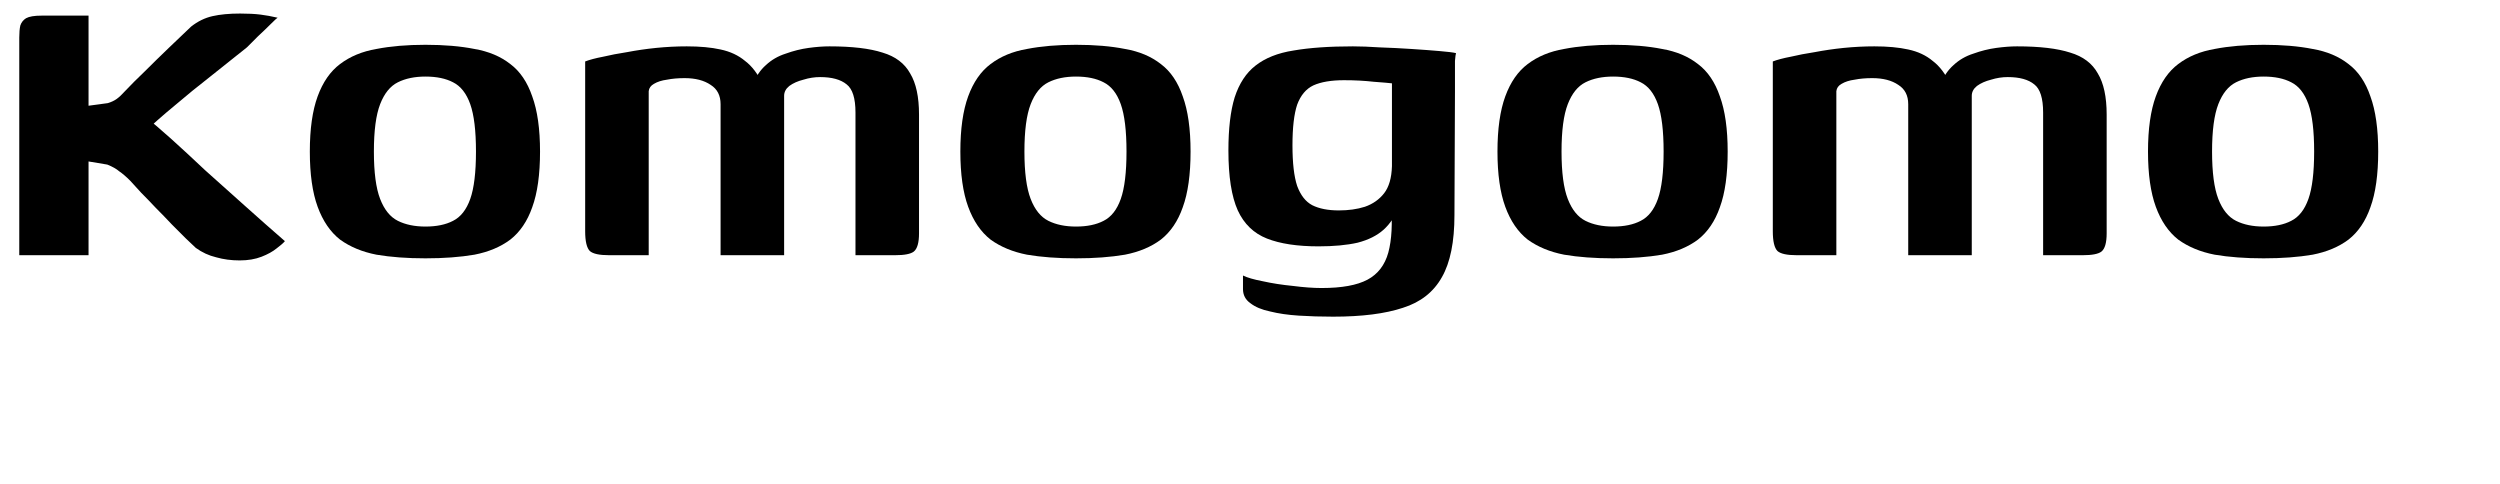 <svg width="480" height="93" viewBox="0 0 480 93" fill="none" xmlns="http://www.w3.org/2000/svg">
<g filter="url(#filter0_dddddd_24_43)">
<path d="M46 50C44.4 50 42.9 49.8 41.5 49.4C40.1 49.067 38.8 48.467 37.6 47.6C37.2 47.2 36.567 46.6 35.7 45.8C34.9 45 34 44.1 33 43.1C32 42.033 30.967 40.967 29.9 39.9C28.9 38.833 27.967 37.867 27.1 37C26.233 36.067 25.533 35.3 25 34.7C24.2 33.9 23.5 33.3 22.9 32.9C22.367 32.433 21.6 32 20.6 31.6L17 31V49H3.7V7.2C3.7 6.267 3.767 5.5 3.9 4.9C4.1 4.3 4.467 3.833 5 3.5C5.6 3.167 6.6 3 8 3C9.533 3 11.033 3 12.5 3C14.033 3 15.533 3 17 3C17 4 17 5.267 17 6.8C17 8.333 17 9.967 17 11.7C17 13.433 17 15.067 17 16.6C17 18.133 17 19.367 17 20.3L20.7 19.8C21.367 19.6 21.933 19.333 22.4 19C22.867 18.667 23.4 18.167 24 17.5C25.067 16.367 26.333 15.1 27.8 13.7C29.267 12.233 30.8 10.733 32.4 9.2C34 7.667 35.433 6.3 36.7 5.1C37.967 4.1 39.333 3.433 40.8 3.1C42.267 2.767 44.033 2.6 46.1 2.6C47.633 2.6 48.933 2.667 50 2.8C51.067 2.933 52.167 3.133 53.3 3.4C53.167 3.467 52.733 3.867 52 4.6C51.267 5.333 50.433 6.133 49.5 7C48.633 7.867 47.933 8.567 47.4 9.1C45.2 10.833 42.9 12.667 40.5 14.6C38.1 16.467 35.767 18.367 33.5 20.3C31.233 22.167 29.2 23.967 27.4 25.7L27.6 22.2C29.067 23.333 30.8 24.8 32.8 26.6C34.8 28.4 37 30.433 39.4 32.7C41.867 34.9 44.4 37.167 47 39.5C49.6 41.833 52.167 44.1 54.7 46.3C54.433 46.633 53.9 47.1 53.1 47.7C52.367 48.3 51.4 48.833 50.2 49.3C49 49.767 47.6 50 46 50Z" fill="black"/>
<path d="M81.687 49.6C78.153 49.6 75.02 49.367 72.287 48.9C69.553 48.367 67.22 47.4 65.287 46C63.42 44.533 61.987 42.433 60.987 39.7C59.987 36.967 59.487 33.433 59.487 29.1C59.487 24.767 59.987 21.233 60.987 18.5C61.987 15.767 63.42 13.7 65.287 12.3C67.22 10.833 69.553 9.867 72.287 9.4C75.02 8.867 78.153 8.6 81.687 8.6C85.287 8.6 88.42 8.867 91.087 9.4C93.82 9.867 96.12 10.833 97.987 12.3C99.853 13.7 101.253 15.767 102.187 18.5C103.187 21.233 103.687 24.767 103.687 29.1C103.687 33.5 103.187 37.067 102.187 39.8C101.253 42.467 99.853 44.533 97.987 46C96.12 47.4 93.82 48.367 91.087 48.9C88.353 49.367 85.22 49.6 81.687 49.6ZM81.687 43.5C83.82 43.5 85.587 43.133 86.987 42.4C88.453 41.667 89.553 40.267 90.287 38.2C91.02 36.133 91.387 33.1 91.387 29.1C91.387 25.1 91.02 22.067 90.287 20C89.553 17.933 88.453 16.533 86.987 15.8C85.587 15.067 83.82 14.7 81.687 14.7C79.62 14.7 77.853 15.067 76.387 15.8C74.92 16.533 73.787 17.933 72.987 20C72.187 22.067 71.787 25.1 71.787 29.1C71.787 33.1 72.187 36.133 72.987 38.2C73.787 40.267 74.92 41.667 76.387 42.4C77.853 43.133 79.62 43.5 81.687 43.5Z" fill="black"/>
<path d="M116.952 49C115.085 49 113.852 48.733 113.252 48.2C112.652 47.6 112.352 46.333 112.352 44.4V11.8C113.218 11.467 114.352 11.167 115.752 10.9C117.152 10.567 118.718 10.267 120.452 10C122.185 9.667 124.018 9.4 125.952 9.2C127.952 9 129.918 8.9 131.852 8.9C134.385 8.9 136.552 9.1 138.352 9.5C140.218 9.9 141.785 10.633 143.052 11.7C144.385 12.7 145.518 14.2 146.452 16.2H144.552C145.152 14.667 145.985 13.433 147.052 12.5C148.118 11.5 149.385 10.767 150.852 10.3C152.318 9.767 153.785 9.4 155.252 9.2C156.718 9 158.052 8.9 159.252 8.9C163.585 8.9 166.985 9.3 169.452 10.1C171.918 10.833 173.685 12.167 174.752 14.1C175.885 15.967 176.452 18.6 176.452 22V44.8C176.452 46.6 176.118 47.767 175.452 48.3C174.852 48.767 173.652 49 171.852 49H164.252C164.252 44.4 164.252 39.833 164.252 35.3C164.252 30.767 164.252 26.2 164.252 21.6C164.252 18.867 163.685 17.067 162.552 16.2C161.418 15.267 159.718 14.8 157.452 14.8C156.385 14.8 155.318 14.967 154.252 15.3C153.185 15.567 152.285 15.967 151.552 16.5C150.885 17.033 150.552 17.667 150.552 18.4V49H138.352V20C138.352 18.333 137.718 17.1 136.452 16.3C135.185 15.433 133.518 15 131.452 15C130.185 15 129.052 15.1 128.052 15.3C127.052 15.433 126.218 15.7 125.552 16.1C124.952 16.433 124.618 16.9 124.552 17.5V49H116.952Z" fill="black"/>
<path d="M206.589 49.6C203.056 49.6 199.922 49.367 197.189 48.9C194.456 48.367 192.122 47.4 190.189 46C188.322 44.533 186.889 42.433 185.889 39.7C184.889 36.967 184.389 33.433 184.389 29.1C184.389 24.767 184.889 21.233 185.889 18.5C186.889 15.767 188.322 13.7 190.189 12.3C192.122 10.833 194.456 9.867 197.189 9.4C199.922 8.867 203.056 8.6 206.589 8.6C210.189 8.6 213.322 8.867 215.989 9.4C218.722 9.867 221.022 10.833 222.889 12.3C224.756 13.7 226.156 15.767 227.089 18.5C228.089 21.233 228.589 24.767 228.589 29.1C228.589 33.5 228.089 37.067 227.089 39.8C226.156 42.467 224.756 44.533 222.889 46C221.022 47.4 218.722 48.367 215.989 48.9C213.256 49.367 210.122 49.6 206.589 49.6ZM206.589 43.5C208.722 43.5 210.489 43.133 211.889 42.4C213.356 41.667 214.456 40.267 215.189 38.2C215.922 36.133 216.289 33.1 216.289 29.1C216.289 25.1 215.922 22.067 215.189 20C214.456 17.933 213.356 16.533 211.889 15.8C210.489 15.067 208.722 14.7 206.589 14.7C204.522 14.7 202.756 15.067 201.289 15.8C199.822 16.533 198.689 17.933 197.889 20C197.089 22.067 196.689 25.1 196.689 29.1C196.689 33.1 197.089 36.133 197.889 38.2C198.689 40.267 199.822 41.667 201.289 42.4C202.756 43.133 204.522 43.5 206.589 43.5Z" fill="black"/>
<path d="M255.954 60.8C253.621 60.8 251.421 60.733 249.354 60.6C247.287 60.467 245.454 60.2 243.854 59.8C242.254 59.467 240.987 58.933 240.054 58.2C239.121 57.533 238.654 56.633 238.654 55.5C238.654 55.167 238.654 54.7 238.654 54.1C238.654 53.567 238.654 53.167 238.654 52.9C239.454 53.3 240.721 53.667 242.454 54C244.254 54.4 246.187 54.7 248.254 54.9C250.321 55.167 252.154 55.3 253.754 55.3C257.621 55.3 260.554 54.767 262.554 53.7C264.554 52.633 265.887 50.9 266.554 48.5C267.221 46.033 267.387 42.867 267.054 39L268.754 39.2C268.021 41.267 266.987 42.9 265.654 44.1C264.387 45.233 262.721 46.067 260.654 46.6C258.587 47.067 256.087 47.3 253.154 47.3C249.087 47.3 245.787 46.8 243.254 45.8C240.721 44.8 238.854 43 237.654 40.4C236.454 37.733 235.854 33.9 235.854 28.9C235.854 24.7 236.254 21.3 237.054 18.7C237.921 16.033 239.254 14 241.054 12.6C242.921 11.133 245.354 10.167 248.354 9.7C251.421 9.167 255.221 8.9 259.754 8.9C261.221 8.9 262.954 8.967 264.954 9.1C266.954 9.167 268.954 9.267 270.954 9.4C273.021 9.533 274.821 9.667 276.354 9.8C277.954 9.933 279.021 10.067 279.554 10.2C279.487 10.4 279.421 10.9 279.354 11.7C279.354 12.5 279.354 13.433 279.354 14.5C279.354 15.5 279.354 16.5 279.354 17.5L279.254 41.3C279.254 46.433 278.454 50.4 276.854 53.2C275.254 56.067 272.754 58.033 269.354 59.1C265.954 60.233 261.487 60.8 255.954 60.8ZM257.054 40.4C258.921 40.4 260.587 40.167 262.054 39.7C263.587 39.167 264.821 38.3 265.754 37.1C266.687 35.9 267.187 34.167 267.254 31.9V16C266.721 15.933 265.554 15.833 263.754 15.7C262.021 15.5 260.121 15.4 258.054 15.4C255.587 15.4 253.621 15.733 252.154 16.4C250.754 17.067 249.721 18.3 249.054 20.1C248.454 21.9 248.154 24.5 248.154 27.9C248.154 31.3 248.454 33.9 249.054 35.7C249.721 37.5 250.687 38.733 251.954 39.4C253.287 40.067 254.987 40.4 257.054 40.4Z" fill="black"/>
<path d="M309.714 49.6C306.181 49.6 303.047 49.367 300.314 48.9C297.581 48.367 295.247 47.4 293.314 46C291.447 44.533 290.014 42.433 289.014 39.7C288.014 36.967 287.514 33.433 287.514 29.1C287.514 24.767 288.014 21.233 289.014 18.5C290.014 15.767 291.447 13.7 293.314 12.3C295.247 10.833 297.581 9.867 300.314 9.4C303.047 8.867 306.181 8.6 309.714 8.6C313.314 8.6 316.447 8.867 319.114 9.4C321.847 9.867 324.147 10.833 326.014 12.3C327.881 13.7 329.281 15.767 330.214 18.5C331.214 21.233 331.714 24.767 331.714 29.1C331.714 33.5 331.214 37.067 330.214 39.8C329.281 42.467 327.881 44.533 326.014 46C324.147 47.4 321.847 48.367 319.114 48.9C316.381 49.367 313.247 49.6 309.714 49.6ZM309.714 43.5C311.847 43.5 313.614 43.133 315.014 42.4C316.481 41.667 317.581 40.267 318.314 38.2C319.047 36.133 319.414 33.1 319.414 29.1C319.414 25.1 319.047 22.067 318.314 20C317.581 17.933 316.481 16.533 315.014 15.8C313.614 15.067 311.847 14.7 309.714 14.7C307.647 14.7 305.881 15.067 304.414 15.8C302.947 16.533 301.814 17.933 301.014 20C300.214 22.067 299.814 25.1 299.814 29.1C299.814 33.1 300.214 36.133 301.014 38.2C301.814 40.267 302.947 41.667 304.414 42.4C305.881 43.133 307.647 43.5 309.714 43.5Z" fill="black"/>
<path d="M344.979 49C343.112 49 341.879 48.733 341.279 48.2C340.679 47.6 340.379 46.333 340.379 44.4V11.8C341.246 11.467 342.379 11.167 343.779 10.9C345.179 10.567 346.746 10.267 348.479 10C350.212 9.667 352.046 9.4 353.979 9.2C355.979 9 357.946 8.9 359.879 8.9C362.412 8.9 364.579 9.1 366.379 9.5C368.246 9.9 369.812 10.633 371.079 11.7C372.412 12.7 373.546 14.2 374.479 16.2H372.579C373.179 14.667 374.012 13.433 375.079 12.5C376.146 11.5 377.412 10.767 378.879 10.3C380.346 9.767 381.812 9.4 383.279 9.2C384.746 9 386.079 8.9 387.279 8.9C391.612 8.9 395.012 9.3 397.479 10.1C399.946 10.833 401.712 12.167 402.779 14.1C403.912 15.967 404.479 18.6 404.479 22V44.8C404.479 46.6 404.146 47.767 403.479 48.3C402.879 48.767 401.679 49 399.879 49H392.279C392.279 44.4 392.279 39.833 392.279 35.3C392.279 30.767 392.279 26.2 392.279 21.6C392.279 18.867 391.712 17.067 390.579 16.2C389.446 15.267 387.746 14.8 385.479 14.8C384.412 14.8 383.346 14.967 382.279 15.3C381.212 15.567 380.312 15.967 379.579 16.5C378.912 17.033 378.579 17.667 378.579 18.4V49H366.379V20C366.379 18.333 365.746 17.1 364.479 16.3C363.212 15.433 361.546 15 359.479 15C358.212 15 357.079 15.1 356.079 15.3C355.079 15.433 354.246 15.7 353.579 16.1C352.979 16.433 352.646 16.9 352.579 17.5V49H344.979Z" fill="black"/>
<path d="M434.616 49.6C431.083 49.6 427.95 49.367 425.216 48.9C422.483 48.367 420.15 47.4 418.216 46C416.35 44.533 414.916 42.433 413.916 39.7C412.916 36.967 412.416 33.433 412.416 29.1C412.416 24.767 412.916 21.233 413.916 18.5C414.916 15.767 416.35 13.7 418.216 12.3C420.15 10.833 422.483 9.867 425.216 9.4C427.95 8.867 431.083 8.6 434.616 8.6C438.216 8.6 441.35 8.867 444.016 9.4C446.75 9.867 449.05 10.833 450.916 12.3C452.783 13.7 454.183 15.767 455.116 18.5C456.116 21.233 456.616 24.767 456.616 29.1C456.616 33.5 456.116 37.067 455.116 39.8C454.183 42.467 452.783 44.533 450.916 46C449.05 47.4 446.75 48.367 444.016 48.9C441.283 49.367 438.15 49.6 434.616 49.6ZM434.616 43.5C436.75 43.5 438.516 43.133 439.916 42.4C441.383 41.667 442.483 40.267 443.216 38.2C443.95 36.133 444.316 33.1 444.316 29.1C444.316 25.1 443.95 22.067 443.216 20C442.483 17.933 441.383 16.533 439.916 15.8C438.516 15.067 436.75 14.7 434.616 14.7C432.55 14.7 430.783 15.067 429.316 15.8C427.85 16.533 426.716 17.933 425.916 20C425.116 22.067 424.716 25.1 424.716 29.1C424.716 33.1 425.116 36.133 425.916 38.2C426.716 40.267 427.85 41.667 429.316 42.4C430.783 43.133 432.55 43.5 434.616 43.5Z" fill="black"/>
</g>
</svg>
